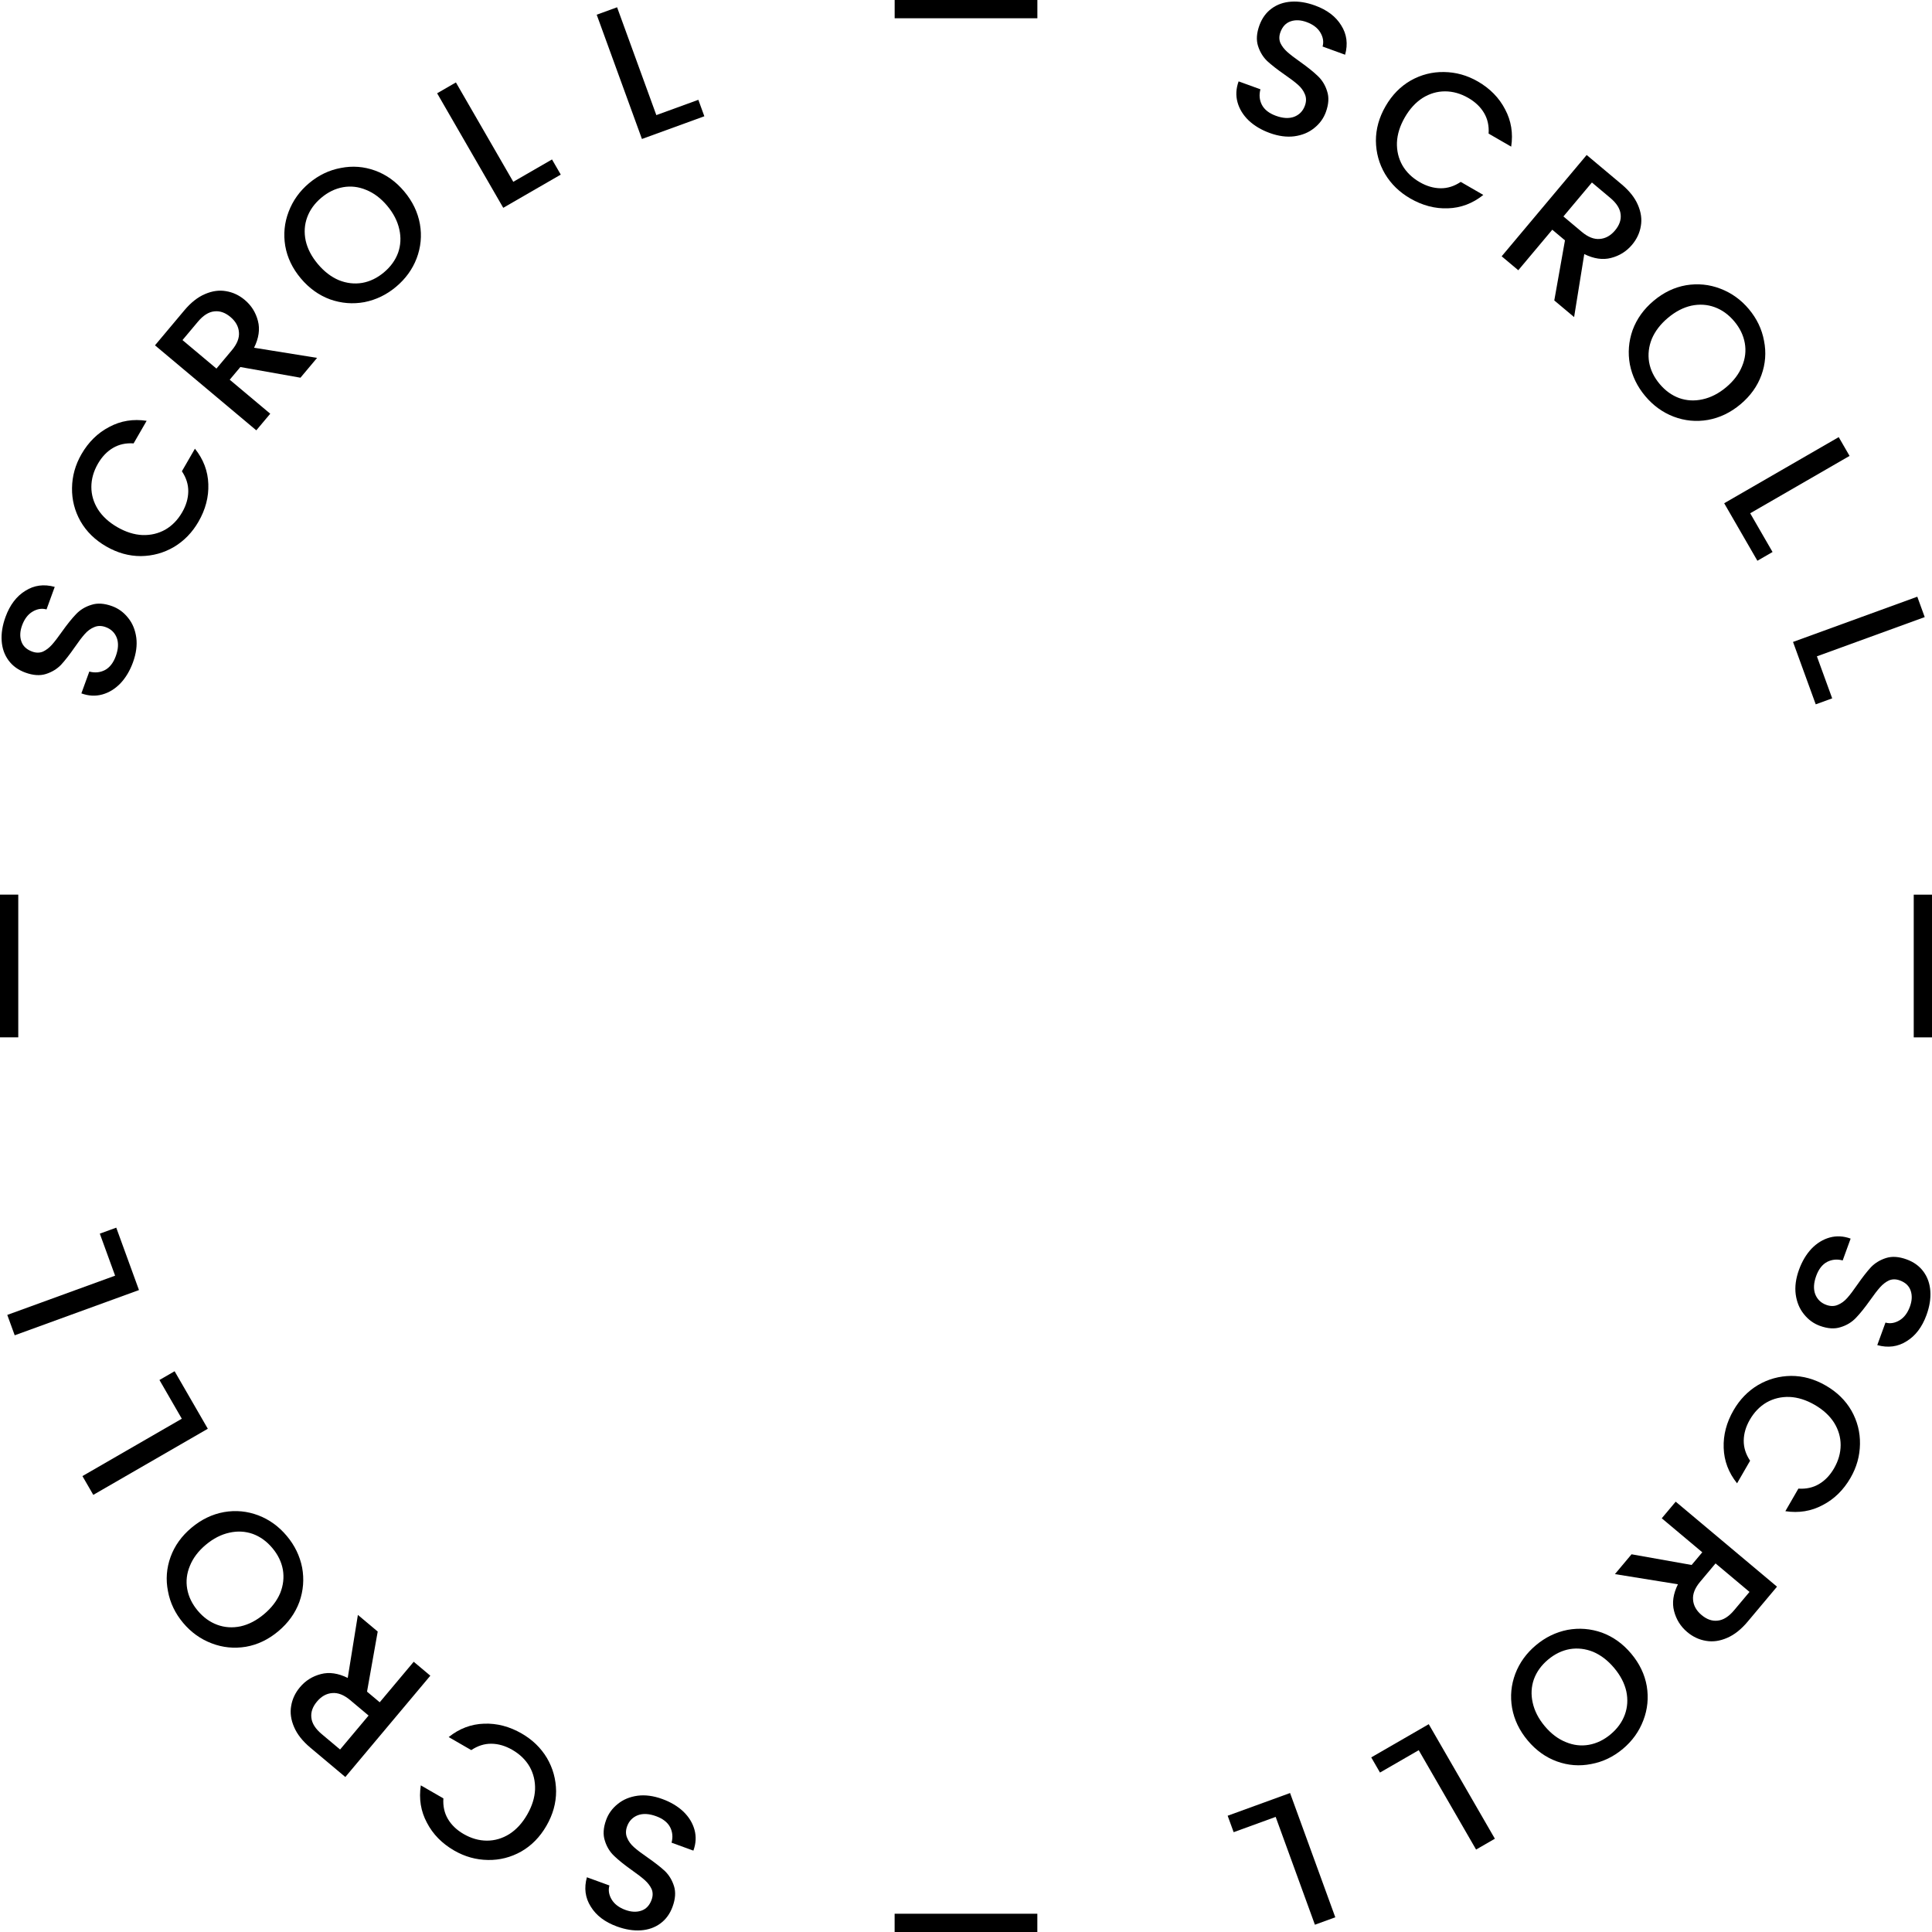 <svg width="1000" height="1000" viewBox="0 0 1000 1000" fill="none" xmlns="http://www.w3.org/2000/svg">
  <path d="M931.177 657.171C932.749 652.852 934.905 649.234 937.643 646.318C940.443 643.424 943.591 641.495 947.086 640.531C950.581 639.568 954.18 639.759 957.882 641.107L953.772 652.398C950.906 651.634 948.23 651.883 945.744 653.144C943.236 654.468 941.342 656.888 940.062 660.405C938.737 664.045 938.568 667.197 939.555 669.862C940.603 672.55 942.515 674.399 945.292 675.409C947.451 676.195 949.445 676.187 951.274 675.386C953.081 674.646 954.703 673.454 956.139 671.811C957.553 670.23 959.299 667.93 961.375 664.913C964.013 661.121 966.37 658.101 968.446 655.852C970.561 653.688 973.159 652.118 976.239 651.142C979.319 650.167 982.864 650.409 986.875 651.869C990.577 653.217 993.479 655.321 995.582 658.183C997.685 661.044 998.87 664.41 999.138 668.281C999.407 672.152 998.743 676.278 997.149 680.658C994.881 686.89 991.455 691.408 986.871 694.211C982.326 697.099 977.26 697.771 971.674 696.226L975.918 684.565C978.33 685.233 980.739 684.852 983.146 683.423C985.553 681.993 987.363 679.612 988.576 676.28C989.676 673.257 989.803 670.508 988.957 668.034C988.111 665.56 986.237 663.795 983.338 662.74C981.363 662.021 979.515 662.012 977.792 662.713C976.109 663.498 974.561 664.681 973.146 666.262C971.732 667.844 970.01 670.082 967.978 672.976C965.256 676.806 962.826 679.835 960.688 682.061C958.528 684.349 955.877 685.97 952.735 686.923C949.633 687.959 946.045 687.737 941.973 686.255C938.703 685.064 935.944 683.047 933.695 680.202C931.424 677.419 930.011 674.005 929.457 669.96C928.942 666 929.516 661.737 931.177 657.171Z" fill="black"/>
  <path d="M945.032 717.167C950.832 720.516 955.263 724.856 958.326 730.188C961.356 735.576 962.821 741.312 962.721 747.396C962.644 753.568 961.014 759.413 957.829 764.929C954.185 771.24 949.388 775.939 943.437 779.023C937.51 782.197 931.063 783.252 924.097 782.187L930.843 770.501C934.857 770.772 938.42 769.985 941.531 768.142C944.642 766.299 947.232 763.586 949.3 760.004C951.565 756.081 952.703 752.074 952.713 747.986C952.723 743.898 951.588 740.02 949.307 736.353C946.994 732.743 943.648 729.674 939.27 727.146C934.892 724.619 930.561 723.255 926.278 723.057C921.962 722.916 918.008 723.855 914.416 725.875C910.88 727.928 907.98 730.916 905.714 734.84C903.646 738.422 902.592 742.021 902.551 745.637C902.511 749.253 903.611 752.731 905.852 756.072L899.105 767.758C894.699 762.257 892.389 756.147 892.175 749.427C891.928 742.764 893.626 736.276 897.27 729.965C900.487 724.392 904.705 720.042 909.923 716.913C915.198 713.817 920.926 712.234 927.108 712.164C933.257 712.151 939.232 713.818 945.032 717.167Z" fill="black"/>
  <path d="M844.486 804.497L875.59 810.025L881.098 803.461L860.124 785.862L867.341 777.261L919.777 821.26L904.583 839.367C901.206 843.391 897.653 846.195 893.924 847.78C890.152 849.415 886.514 849.92 883.011 849.294C879.465 848.719 876.233 847.207 873.316 844.759C869.896 841.889 867.621 838.267 866.493 833.891C865.372 829.608 866.04 824.983 868.495 820.014L835.877 814.758L844.486 804.497ZM887.964 809.222L879.987 818.729C877.286 821.948 876.065 825.038 876.324 827.998C876.54 831.008 878.007 833.653 880.723 835.932C883.439 838.211 886.227 839.179 889.087 838.836C891.996 838.534 894.823 836.749 897.566 833.48L905.543 823.973L887.964 809.222Z" fill="black"/>
  <path d="M795.001 851.555C799.88 847.461 805.331 844.815 811.355 843.618C817.371 842.513 823.295 842.985 829.128 845.033C834.953 847.174 840.018 850.809 844.323 855.94C848.628 861.07 851.307 866.664 852.362 872.722C853.366 878.822 852.781 884.713 850.606 890.395C848.423 896.17 844.892 901.104 840.013 905.198C835.084 909.334 829.611 911.955 823.596 913.06C817.572 914.257 811.669 913.811 805.886 911.72C800.104 909.63 795.06 906.019 790.755 900.889C786.45 895.758 783.749 890.139 782.652 884.031C781.598 877.973 782.162 872.057 784.345 866.282C786.52 860.6 790.072 855.691 795.001 851.555ZM801.269 859.024C797.798 861.936 795.359 865.312 793.951 869.15C792.586 873.039 792.372 877.075 793.311 881.258C794.242 885.534 796.332 889.609 799.582 893.482C802.832 897.355 806.461 900.096 810.468 901.704C814.425 903.356 818.415 903.821 822.44 903.101C826.464 902.382 830.212 900.566 833.682 897.653C837.153 894.741 839.592 891.366 841 887.528C842.408 883.689 842.667 879.657 841.779 875.432C840.84 871.248 838.745 867.22 835.495 863.347C832.246 859.474 828.621 856.687 824.622 854.985C820.615 853.376 816.578 852.907 812.511 853.576C808.487 854.296 804.739 856.112 801.269 859.024Z" fill="black"/>
  <path d="M734.326 905.897L714.282 917.47L709.751 909.623L739.519 892.436L773.744 951.716L764.021 957.33L734.326 905.897Z" fill="black"/>
  <path d="M660.283 940.421L638.534 948.337L635.434 939.822L667.734 928.066L691.146 992.389L680.595 996.229L660.283 940.421Z" fill="black"/>
  <path d="M463.058 1000V990.545H536.925L536.925 1000H463.058Z" fill="black"/>
  <path d="M342.829 931.177C347.148 932.749 350.766 934.905 353.682 937.643C356.576 940.443 358.505 943.591 359.469 947.086C360.432 950.581 360.241 954.18 358.893 957.882L347.602 953.772C348.366 950.906 348.117 948.23 346.856 945.744C345.532 943.236 343.112 941.342 339.595 940.062C335.955 938.737 332.803 938.568 330.138 939.555C327.45 940.603 325.601 942.515 324.591 945.292C323.805 947.451 323.813 949.445 324.614 951.274C325.354 953.081 326.546 954.702 328.189 956.139C329.771 957.553 332.07 959.298 335.087 961.375C338.879 964.013 341.899 966.37 344.148 968.446C346.312 970.561 347.882 973.159 348.858 976.239C349.833 979.319 349.591 982.864 348.131 986.875C346.783 990.577 344.679 993.479 341.817 995.582C338.956 997.685 335.59 998.87 331.719 999.138C327.848 999.407 323.722 998.743 319.342 997.149C313.11 994.881 308.592 991.455 305.789 986.871C302.901 982.326 302.23 977.26 303.774 971.674L315.435 975.918C314.767 978.33 315.148 980.739 316.577 983.146C318.007 985.553 320.388 987.363 323.72 988.576C326.743 989.676 329.492 989.803 331.966 988.957C334.44 988.111 336.205 986.237 337.26 983.338C337.979 981.363 337.988 979.515 337.287 977.792C336.502 976.109 335.319 974.561 333.738 973.147C332.156 971.732 329.918 970.01 327.024 967.978C323.194 965.256 320.165 962.826 317.939 960.688C315.651 958.528 314.03 955.877 313.077 952.735C312.041 949.633 312.263 946.045 313.745 941.973C314.936 938.703 316.953 935.944 319.798 933.695C322.581 931.424 325.995 930.011 330.04 929.457C334 928.942 338.263 929.516 342.829 931.177Z" fill="black"/>
  <path d="M282.833 945.032C279.484 950.832 275.144 955.263 269.812 958.326C264.424 961.356 258.688 962.821 252.605 962.721C246.432 962.644 240.587 961.014 235.071 957.829C228.76 954.185 224.062 949.388 220.977 943.437C217.803 937.51 216.748 931.063 217.813 924.097L229.499 930.843C229.229 934.857 230.015 938.42 231.858 941.531C233.701 944.642 236.414 947.232 239.996 949.3C243.92 951.565 247.926 952.703 252.014 952.713C256.102 952.723 259.98 951.588 263.647 949.307C267.257 946.994 270.326 943.648 272.854 939.27C275.382 934.892 276.745 930.561 276.943 926.278C277.084 921.962 276.145 918.008 274.125 914.416C272.072 910.88 269.084 907.98 265.16 905.714C261.578 903.646 257.979 902.592 254.363 902.551C250.747 902.511 247.269 903.611 243.928 905.852L232.242 899.105C237.743 894.699 243.853 892.389 250.573 892.175C257.236 891.928 263.724 893.626 270.035 897.27C275.608 900.487 279.959 904.705 283.087 909.923C286.183 915.198 287.766 920.927 287.836 927.108C287.849 933.257 286.182 939.232 282.833 945.032Z" fill="black"/>
  <path d="M195.503 844.487L189.975 875.59L196.539 881.098L214.138 860.124L222.739 867.341L178.74 919.777L160.633 904.583C156.609 901.207 153.805 897.653 152.22 893.924C150.585 890.152 150.08 886.514 150.706 883.011C151.281 879.465 152.793 876.233 155.241 873.316C158.111 869.896 161.733 867.621 166.109 866.493C170.392 865.372 175.017 866.04 179.986 868.495L185.242 835.877L195.503 844.487ZM190.778 887.964L181.271 879.987C178.052 877.286 174.962 876.065 172.002 876.324C168.992 876.541 166.347 878.007 164.068 880.723C161.789 883.439 160.821 886.227 161.164 889.087C161.466 891.996 163.251 894.823 166.52 897.566L176.027 905.543L190.778 887.964Z" fill="black"/>
  <path d="M148.445 795.001C152.539 799.88 155.185 805.331 156.382 811.355C157.487 817.371 157.015 823.295 154.967 829.128C152.826 834.953 149.191 840.018 144.06 844.323C138.93 848.628 133.336 851.307 127.278 852.362C121.178 853.366 115.287 852.781 109.605 850.606C103.83 848.423 98.896 844.892 94.802 840.013C90.666 835.084 88.045 829.612 86.94 823.596C85.743 817.572 86.189 811.669 88.28 805.886C90.371 800.104 93.981 795.06 99.111 790.755C104.242 786.45 109.861 783.749 115.969 782.652C122.027 781.598 127.943 782.162 133.718 784.345C139.4 786.52 144.309 790.072 148.445 795.001ZM140.976 801.269C138.064 797.798 134.688 795.359 130.85 793.951C126.961 792.586 122.925 792.372 118.742 793.311C114.466 794.242 110.391 796.332 106.518 799.582C102.645 802.832 99.904 806.461 98.296 810.468C96.644 814.425 96.179 818.415 96.899 822.44C97.618 826.464 99.434 830.212 102.347 833.682C105.259 837.153 108.634 839.592 112.472 841C116.311 842.408 120.343 842.667 124.568 841.779C128.752 840.84 132.78 838.745 136.653 835.495C140.526 832.246 143.313 828.621 145.015 824.622C146.624 820.615 147.093 816.578 146.424 812.511C145.704 808.487 143.888 804.739 140.976 801.269Z" fill="black"/>
  <path d="M94.103 734.326L82.53 714.282L90.377 709.751L107.564 739.519L48.284 773.744L42.67 764.021L94.103 734.326Z" fill="black"/>
  <path d="M59.579 660.283L51.663 638.534L60.178 635.434L71.934 667.734L7.611 691.146L3.771 680.595L59.579 660.283Z" fill="black"/>
  <path d="M0 463.058H9.455L9.455 536.925H2.15451e-06L0 463.058Z" fill="black"/>
  <path d="M68.823 342.829C67.251 347.148 65.096 350.766 62.357 353.682C59.557 356.576 56.409 358.505 52.914 359.469C49.419 360.432 45.821 360.241 42.118 358.893L46.228 347.602C49.094 348.366 51.77 348.117 54.256 346.856C56.764 345.532 58.658 343.112 59.938 339.595C61.263 335.955 61.432 332.803 60.446 330.138C59.397 327.45 57.485 325.601 54.708 324.591C52.549 323.805 50.555 323.813 48.726 324.614C46.919 325.354 45.297 326.546 43.861 328.189C42.447 329.771 40.702 332.07 38.625 335.087C35.987 338.879 33.63 341.899 31.554 344.148C29.439 346.313 26.841 347.882 23.761 348.858C20.681 349.833 17.136 349.591 13.125 348.131C9.423 346.783 6.521 344.679 4.418 341.817C2.315 338.956 1.13 335.59 0.862 331.719C0.593 327.848 1.257 323.722 2.851 319.342C5.119 313.11 8.545 308.592 13.129 305.789C17.674 302.901 22.74 302.23 28.326 303.774L24.082 315.435C21.67 314.767 19.261 315.148 16.854 316.577C14.447 318.007 12.637 320.388 11.424 323.72C10.324 326.743 10.197 329.492 11.043 331.966C11.889 334.44 13.763 336.205 16.663 337.26C18.637 337.979 20.485 337.988 22.208 337.287C23.891 336.502 25.439 335.319 26.854 333.738C28.268 332.156 29.991 329.918 32.022 327.024C34.744 323.194 37.174 320.165 39.312 317.939C41.472 315.651 44.123 314.03 47.265 313.078C50.367 312.041 53.955 312.263 58.027 313.745C61.297 314.936 64.056 316.953 66.305 319.798C68.576 322.581 69.989 325.995 70.543 330.04C71.058 334 70.484 338.263 68.823 342.829Z" fill="black"/>
  <path d="M54.968 282.833C49.168 279.484 44.737 275.144 41.674 269.812C38.644 264.424 37.179 258.688 37.279 252.605C37.356 246.432 38.986 240.587 42.171 235.072C45.815 228.76 50.612 224.062 56.563 220.977C62.49 217.803 68.937 216.748 75.903 217.814L69.157 229.499C65.143 229.229 61.581 230.015 58.469 231.858C55.358 233.701 52.769 236.414 50.7 239.996C48.435 243.92 47.297 247.926 47.287 252.014C47.277 256.102 48.412 259.98 50.693 263.647C53.006 267.257 56.352 270.326 60.73 272.854C65.109 275.382 69.439 276.745 73.722 276.943C78.038 277.084 81.992 276.145 85.585 274.125C89.12 272.072 92.02 269.084 94.286 265.16C96.354 261.578 97.409 257.979 97.449 254.363C97.49 250.747 96.389 247.269 94.148 243.928L100.895 232.242C105.301 237.743 107.611 243.853 107.825 250.573C108.072 257.236 106.374 263.724 102.73 270.035C99.513 275.608 95.295 279.959 90.077 283.087C84.802 286.183 79.074 287.766 72.892 287.836C66.743 287.849 60.768 286.182 54.968 282.833Z" fill="black"/>
  <path d="M155.513 195.503L124.41 189.975L118.902 196.539L139.876 214.138L132.659 222.739L80.223 178.74L95.417 160.633C98.793 156.609 102.347 153.805 106.076 152.22C109.848 150.585 113.486 150.08 116.989 150.706C120.535 151.281 123.767 152.793 126.684 155.241C130.104 158.111 132.379 161.733 133.507 166.109C134.628 170.392 133.96 175.017 131.505 179.986L164.123 185.242L155.513 195.503ZM112.036 190.778L120.013 181.271C122.714 178.052 123.935 174.962 123.676 172.002C123.46 168.992 121.993 166.347 119.277 164.068C116.561 161.789 113.773 160.821 110.913 161.164C108.004 161.466 105.177 163.251 102.434 166.52L94.457 176.027L112.036 190.778Z" fill="black"/>
  <path d="M204.999 148.445C200.12 152.539 194.669 155.185 188.645 156.382C182.629 157.487 176.705 157.015 170.872 154.967C165.047 152.826 159.982 149.191 155.677 144.06C151.372 138.93 148.693 133.336 147.638 127.278C146.634 121.178 147.219 115.287 149.394 109.605C151.577 103.83 155.108 98.896 159.987 94.802C164.916 90.666 170.389 88.045 176.404 86.94C182.428 85.743 188.331 86.189 194.114 88.28C199.896 90.371 204.94 93.981 209.245 99.112C213.55 104.242 216.251 109.861 217.348 115.969C218.402 122.027 217.838 127.943 215.655 133.718C213.48 139.4 209.928 144.309 204.999 148.445ZM198.731 140.976C202.202 138.064 204.641 134.688 206.049 130.85C207.414 126.961 207.628 122.925 206.689 118.742C205.758 114.466 203.668 110.391 200.418 106.518C197.168 102.646 193.539 99.904 189.532 98.296C185.575 96.644 181.585 96.179 177.56 96.899C173.536 97.618 169.788 99.434 166.318 102.347C162.847 105.259 160.408 108.634 159 112.472C157.592 116.311 157.333 120.343 158.222 124.568C159.161 128.752 161.255 132.78 164.505 136.653C167.755 140.526 171.379 143.313 175.378 145.015C179.385 146.624 183.422 147.093 187.489 146.424C191.513 145.704 195.261 143.888 198.731 140.976Z" fill="black"/>
  <path d="M265.674 94.103L285.718 82.53L290.249 90.377L260.481 107.564L226.256 48.284L235.979 42.67L265.674 94.103Z" fill="black"/>
  <path d="M339.717 59.579L361.467 51.663L364.566 60.178L332.266 71.934L308.854 7.612L319.405 3.771L339.717 59.579Z" fill="black"/>
  <path d="M536.942 0L536.942 9.455L463.075 9.455L463.075 4.04017e-05L536.942 0Z" fill="black"/>
  <path d="M657.171 68.823C652.852 67.251 649.234 65.096 646.318 62.357C643.424 59.557 641.495 56.409 640.531 52.914C639.568 49.419 639.759 45.821 641.107 42.118L652.398 46.228C651.634 49.094 651.883 51.77 653.144 54.256C654.468 56.764 656.888 58.658 660.405 59.938C664.045 61.263 667.197 61.432 669.862 60.446C672.55 59.397 674.399 57.485 675.409 54.708C676.195 52.549 676.187 50.555 675.386 48.726C674.646 46.919 673.454 45.297 671.811 43.861C670.23 42.447 667.93 40.702 664.913 38.625C661.121 35.987 658.101 33.63 655.852 31.554C653.688 29.439 652.118 26.841 651.142 23.761C650.167 20.681 650.409 17.136 651.869 13.125C653.217 9.423 655.321 6.521 658.183 4.418C661.044 2.315 664.41 1.13 668.281 0.862C672.152 0.593 676.278 1.257 680.658 2.851C686.89 5.119 691.408 8.545 694.211 13.129C697.099 17.674 697.771 22.74 696.226 28.326L684.565 24.082C685.233 21.67 684.852 19.261 683.423 16.854C681.993 14.447 679.612 12.637 676.28 11.424C673.257 10.324 670.508 10.197 668.034 11.043C665.56 11.889 663.795 13.762 662.74 16.662C662.021 18.637 662.012 20.485 662.713 22.208C663.498 23.891 664.681 25.439 666.262 26.854C667.844 28.268 670.082 29.991 672.976 32.022C676.806 34.744 679.835 37.174 682.061 39.312C684.349 41.472 685.97 44.123 686.923 47.265C687.959 50.367 687.737 53.955 686.255 58.027C685.064 61.297 683.047 64.056 680.202 66.305C677.419 68.576 674.005 69.989 669.96 70.543C666 71.058 661.737 70.484 657.171 68.823Z" fill="black"/>
  <path d="M717.167 54.968C720.516 49.168 724.856 44.737 730.188 41.674C735.576 38.644 741.312 37.179 747.396 37.279C753.568 37.356 759.413 38.986 764.928 42.171C771.24 45.815 775.939 50.612 779.023 56.563C782.197 62.49 783.252 68.937 782.187 75.903L770.501 69.157C770.772 65.143 769.985 61.581 768.142 58.469C766.299 55.358 763.586 52.769 760.004 50.7C756.08 48.435 752.074 47.297 747.986 47.287C743.898 47.277 740.02 48.412 736.353 50.693C732.743 53.006 729.674 56.352 727.146 60.73C724.619 65.109 723.255 69.439 723.057 73.722C722.916 78.038 723.855 81.992 725.875 85.585C727.928 89.12 730.916 92.02 734.84 94.286C738.422 96.354 742.021 97.409 745.637 97.449C749.253 97.49 752.731 96.389 756.072 94.148L767.758 100.895C762.257 105.301 756.147 107.611 749.427 107.825C742.764 108.073 736.276 106.374 729.965 102.73C724.392 99.513 720.041 95.295 716.913 90.077C713.817 84.802 712.234 79.074 712.164 72.892C712.151 66.743 713.818 60.768 717.167 54.968Z" fill="black"/>
  <path d="M804.497 155.514L810.025 124.41L803.461 118.902L785.862 139.876L777.261 132.659L821.26 80.223L839.367 95.417C843.391 98.794 846.195 102.347 847.78 106.076C849.415 109.848 849.92 113.486 849.294 116.989C848.719 120.535 847.207 123.767 844.759 126.684C841.889 130.104 838.267 132.379 833.891 133.507C829.608 134.628 824.983 133.96 820.014 131.506L814.758 164.123L804.497 155.514ZM809.223 112.036L818.729 120.013C821.948 122.714 825.038 123.935 827.998 123.676C831.008 123.46 833.653 121.993 835.932 119.277C838.211 116.561 839.179 113.773 838.836 110.914C838.534 108.004 836.749 105.177 833.48 102.434L823.973 94.457L809.223 112.036Z" fill="black"/>
  <path d="M851.555 204.999C847.461 200.12 844.815 194.669 843.618 188.645C842.513 182.629 842.985 176.705 845.033 170.872C847.174 165.047 850.809 159.982 855.94 155.677C861.07 151.372 866.664 148.693 872.722 147.638C878.822 146.634 884.713 147.219 890.395 149.394C896.17 151.577 901.104 155.108 905.198 159.987C909.334 164.916 911.955 170.389 913.06 176.404C914.257 182.428 913.811 188.331 911.72 194.114C909.63 199.896 906.019 204.94 900.889 209.245C895.758 213.55 890.139 216.251 884.031 217.348C877.973 218.402 872.057 217.838 866.282 215.655C860.6 213.48 855.691 209.928 851.555 204.999ZM859.024 198.731C861.936 202.202 865.312 204.641 869.15 206.049C873.039 207.414 877.075 207.628 881.258 206.689C885.534 205.758 889.609 203.668 893.482 200.418C897.354 197.168 900.095 193.539 901.704 189.532C903.356 185.575 903.821 181.585 903.101 177.56C902.382 173.536 900.566 169.788 897.653 166.318C894.741 162.847 891.366 160.408 887.528 159C883.689 157.592 879.657 157.333 875.432 158.222C871.248 159.161 867.22 161.255 863.347 164.505C859.474 167.754 856.687 171.379 854.985 175.378C853.376 179.385 852.907 183.422 853.576 187.489C854.296 191.513 856.112 195.261 859.024 198.731Z" fill="black"/>
  <path d="M905.897 265.674L917.47 285.718L909.623 290.249L892.436 260.481L951.716 226.256L957.33 235.979L905.897 265.674Z" fill="black"/>
  <path d="M940.421 339.717L948.337 361.467L939.822 364.566L928.066 332.266L992.389 308.854L996.229 319.405L940.421 339.717Z" fill="black"/>
  <path d="M1000 536.942L990.545 536.942V463.075H1000V536.942Z" fill="black"/>
</svg>
